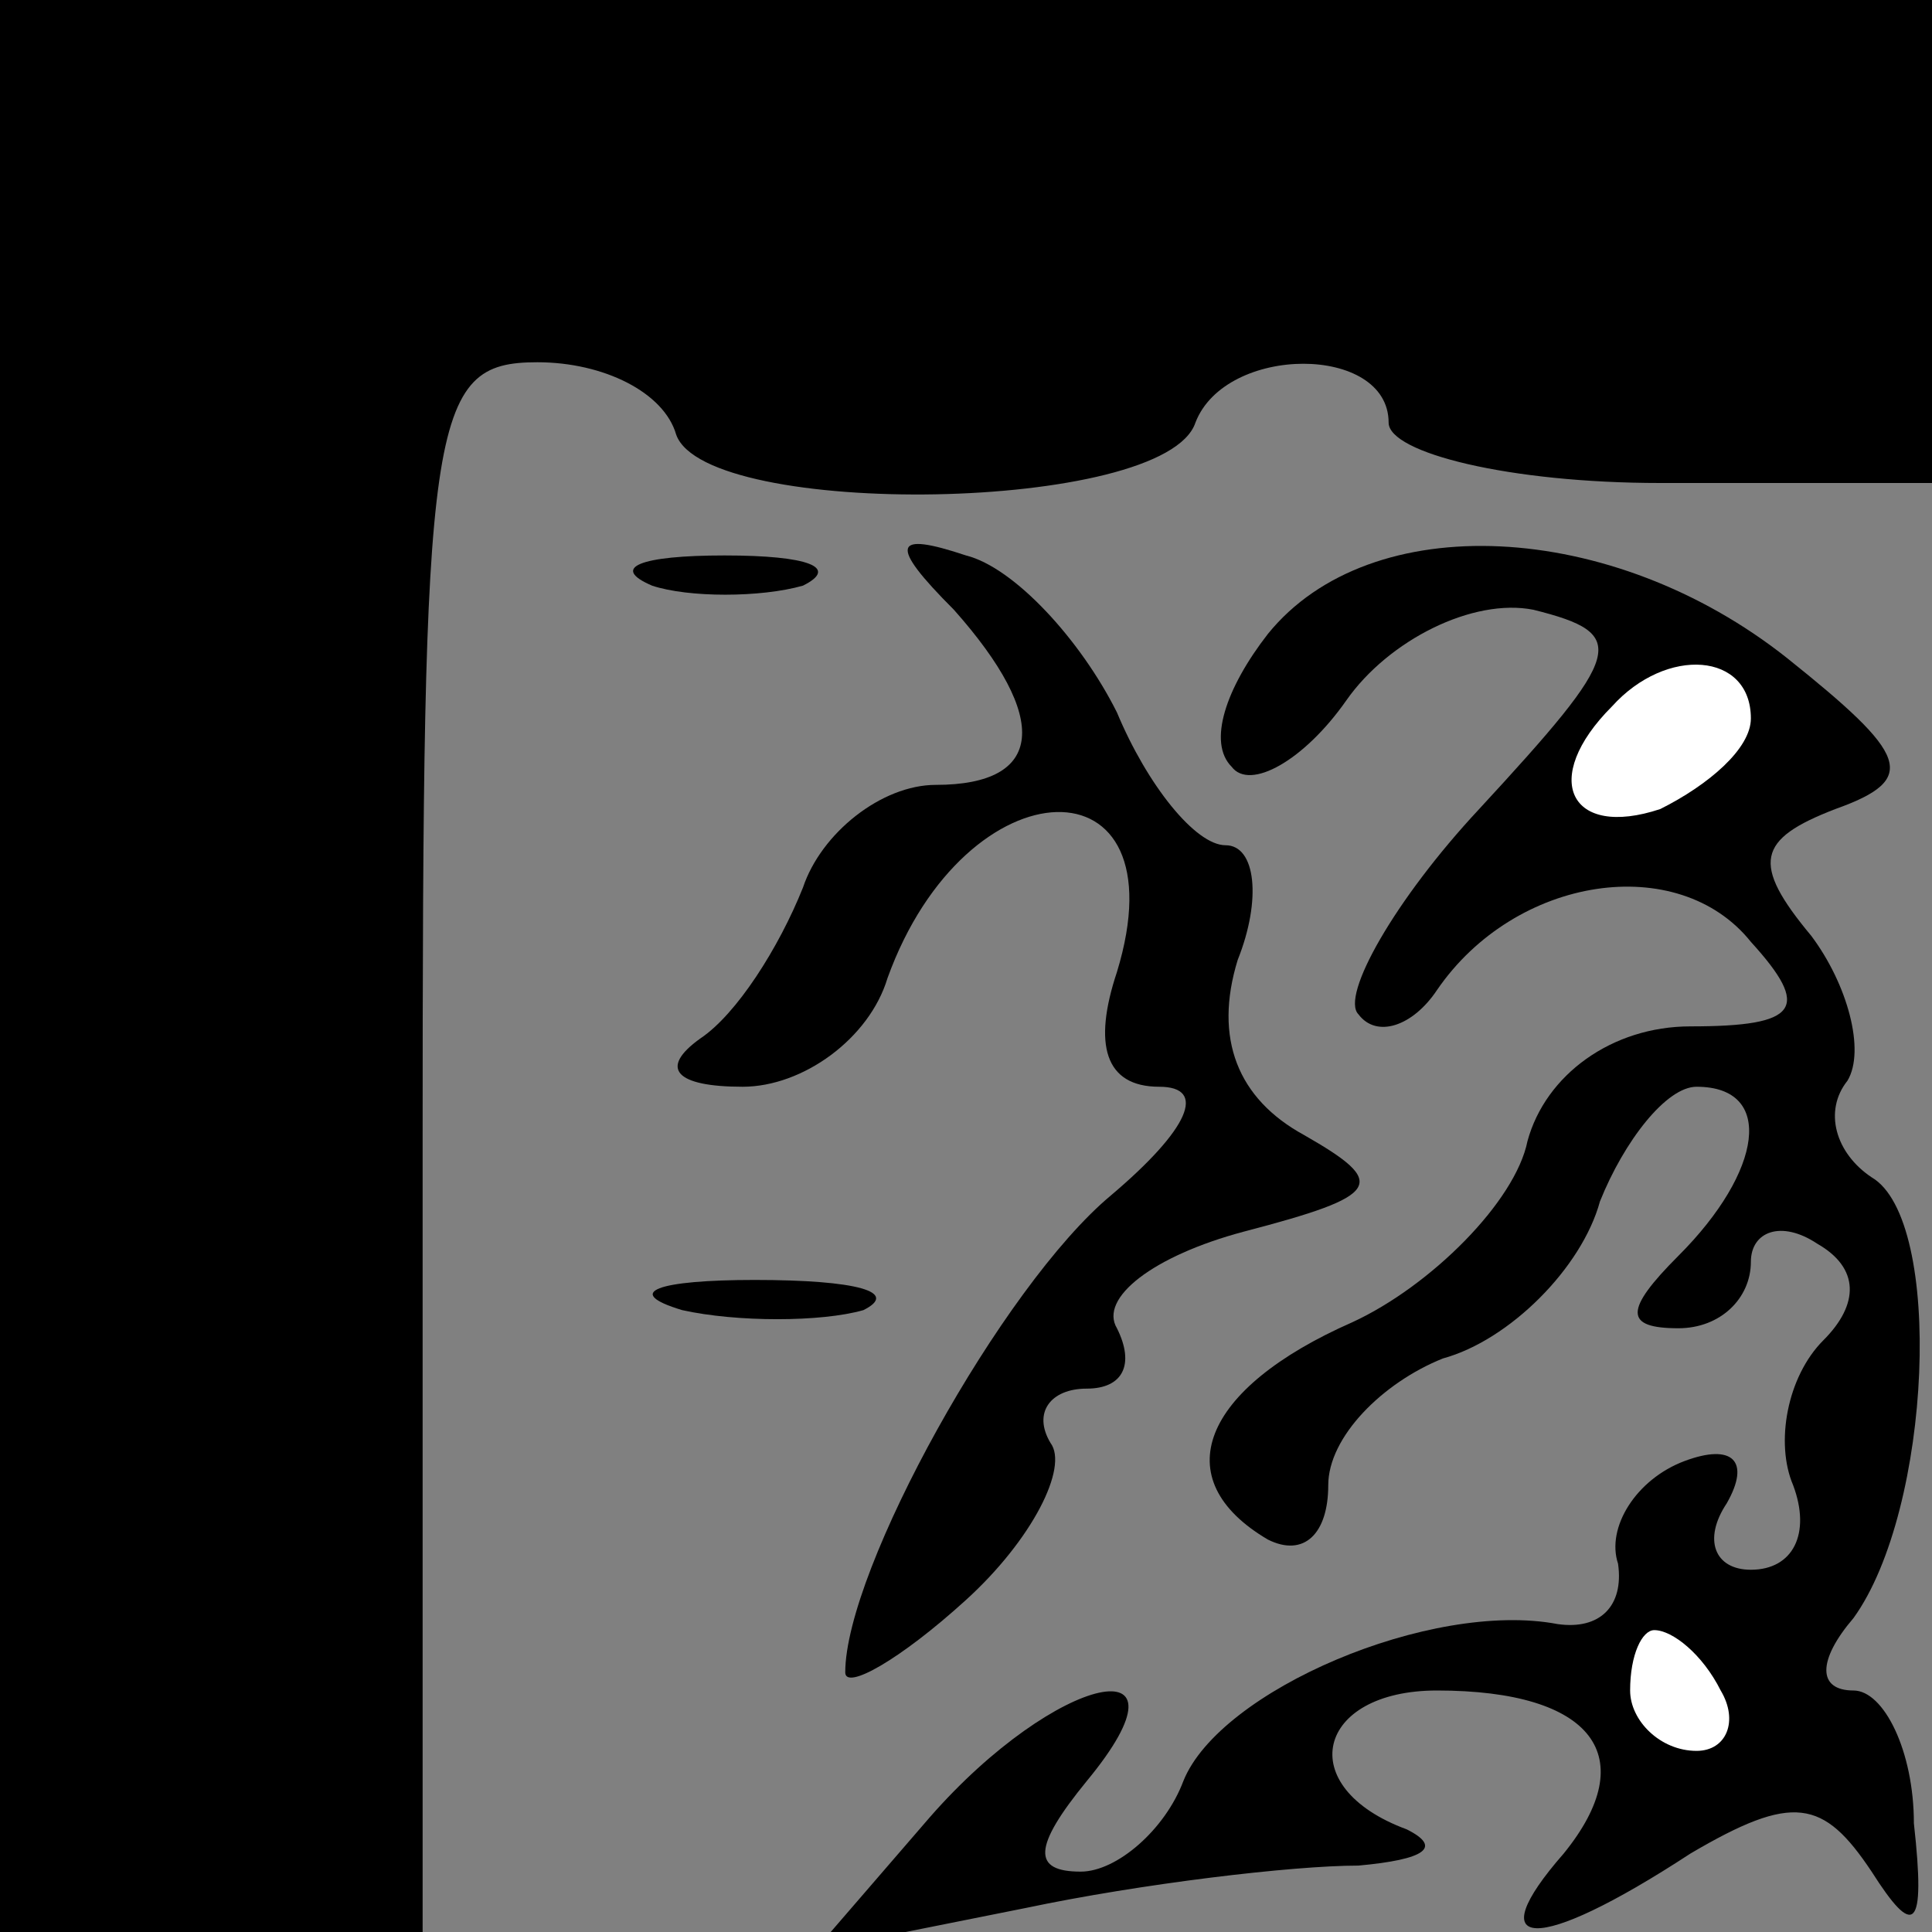 <?xml version="1.0" standalone="no"?>
<!DOCTYPE svg PUBLIC "-//W3C//DTD SVG 20010904//EN"
 "http://www.w3.org/TR/2001/REC-SVG-20010904/DTD/svg10.dtd">
<svg version="1.0" xmlns="http://www.w3.org/2000/svg"
 width="32pt" height="32pt" viewBox="0 0 32 32"
 preserveAspectRatio="xMidYMid meet">
<rect x="0" y="0" width="32" height="32" fill="#808080" stroke="none"/>
<g transform="translate(0,32) scale(0.1,-0.1)"
fill="#000000" stroke="none">
<path fill="#000000" stroke="none" d="M0 160 l0 -160 35 0 35 0 0 130 c0 121
1 130 19 130 11 0 21 -5 23 -12 5 -14 81 -13 86 2 5 13 32 13 32 0 0 -5 20
-10 45 -10 l45 0 0 40 0 40 -160 0 -160 0 0 -160z"/>
<path fill="#000000" stroke="none" d="M108 223 c6 -2 18 -2 25 0 6 3 1 5 -13
5 -14 0 -19 -2 -12 -5z"/>
<path fill="#000000" stroke="none" d="M158 219 c16 -18 15 -29 -3 -29 -9 0
-19 -8 -22 -17 -4 -10 -11 -21 -17 -25 -7 -5 -4 -8 7 -8 10 0 21 8 24 18 13
36 49 37 38 1 -4 -12 -2 -19 7 -19 8 0 5 -7 -8 -18 -18 -15 -44 -62 -44 -79 0
-3 9 2 20 12 11 10 17 22 14 26 -3 5 0 9 6 9 6 0 8 4 5 10 -3 5 6 12 21 16 23
6 24 8 10 16 -11 6 -15 16 -11 29 4 10 3 19 -2 19 -5 0 -13 10 -18 22 -6 12
-17 24 -25 26 -12 4 -13 2 -2 -9z"/>
<path fill="#000000" stroke="none" d="M210 215 c-7 -9 -10 -18 -6 -22 3 -4
12 1 19 11 7 10 21 17 31 15 16 -4 15 -7 -9 -33 -14 -15 -23 -31 -20 -34 3 -4
9 -2 13 4 13 19 40 23 52 8 10 -11 8 -14 -10 -14 -13 0 -24 -8 -27 -19 -2 -10
-16 -24 -29 -30 -25 -11 -31 -26 -14 -36 6 -3 10 1 10 9 0 8 9 17 19 21 11 3
23 15 26 26 4 10 11 19 16 19 13 0 11 -14 -3 -28 -9 -9 -9 -12 0 -12 7 0 12 5
12 11 0 5 5 7 11 3 7 -4 7 -10 1 -16 -6 -6 -8 -17 -5 -24 3 -8 0 -14 -7 -14
-6 0 -8 5 -4 11 4 7 1 10 -7 7 -8 -3 -13 -11 -11 -17 1 -7 -3 -11 -10 -10 -21
4 -56 -11 -62 -26 -3 -8 -11 -15 -17 -15 -8 0 -8 4 1 15 19 23 -5 18 -26 -6
l-19 -22 35 7 c19 4 44 7 55 7 11 1 14 3 8 6 -19 7 -15 23 5 23 26 0 34 -11
21 -27 -14 -16 -5 -17 21 0 17 10 22 9 30 -3 7 -11 9 -10 7 8 0 12 -5 22 -10
22 -6 0 -6 5 0 12 13 18 15 66 3 73 -6 4 -8 11 -4 16 3 5 0 16 -6 24 -10 12
-9 16 4 21 14 5 12 9 -8 25 -29 23 -69 25 -86 4z"/>
<path fill="#ffffff" stroke="none" d="M290 201 c0 -5 -7 -11 -15 -15 -15 -5
-20 5 -8 17 9 10 23 9 23 -2z"/>
<path fill="#ffffff" stroke="none" d="M285 40 c3 -5 1 -10 -4 -10 -6 0 -11 5
-11 10 0 6 2 10 4 10 3 0 8 -4 11 -10z"/>
<path fill="#000000" stroke="none" d="M113 103 c9 -2 23 -2 30 0 6 3 -1 5
-18 5 -16 0 -22 -2 -12 -5z"/>
</g>
</svg>
